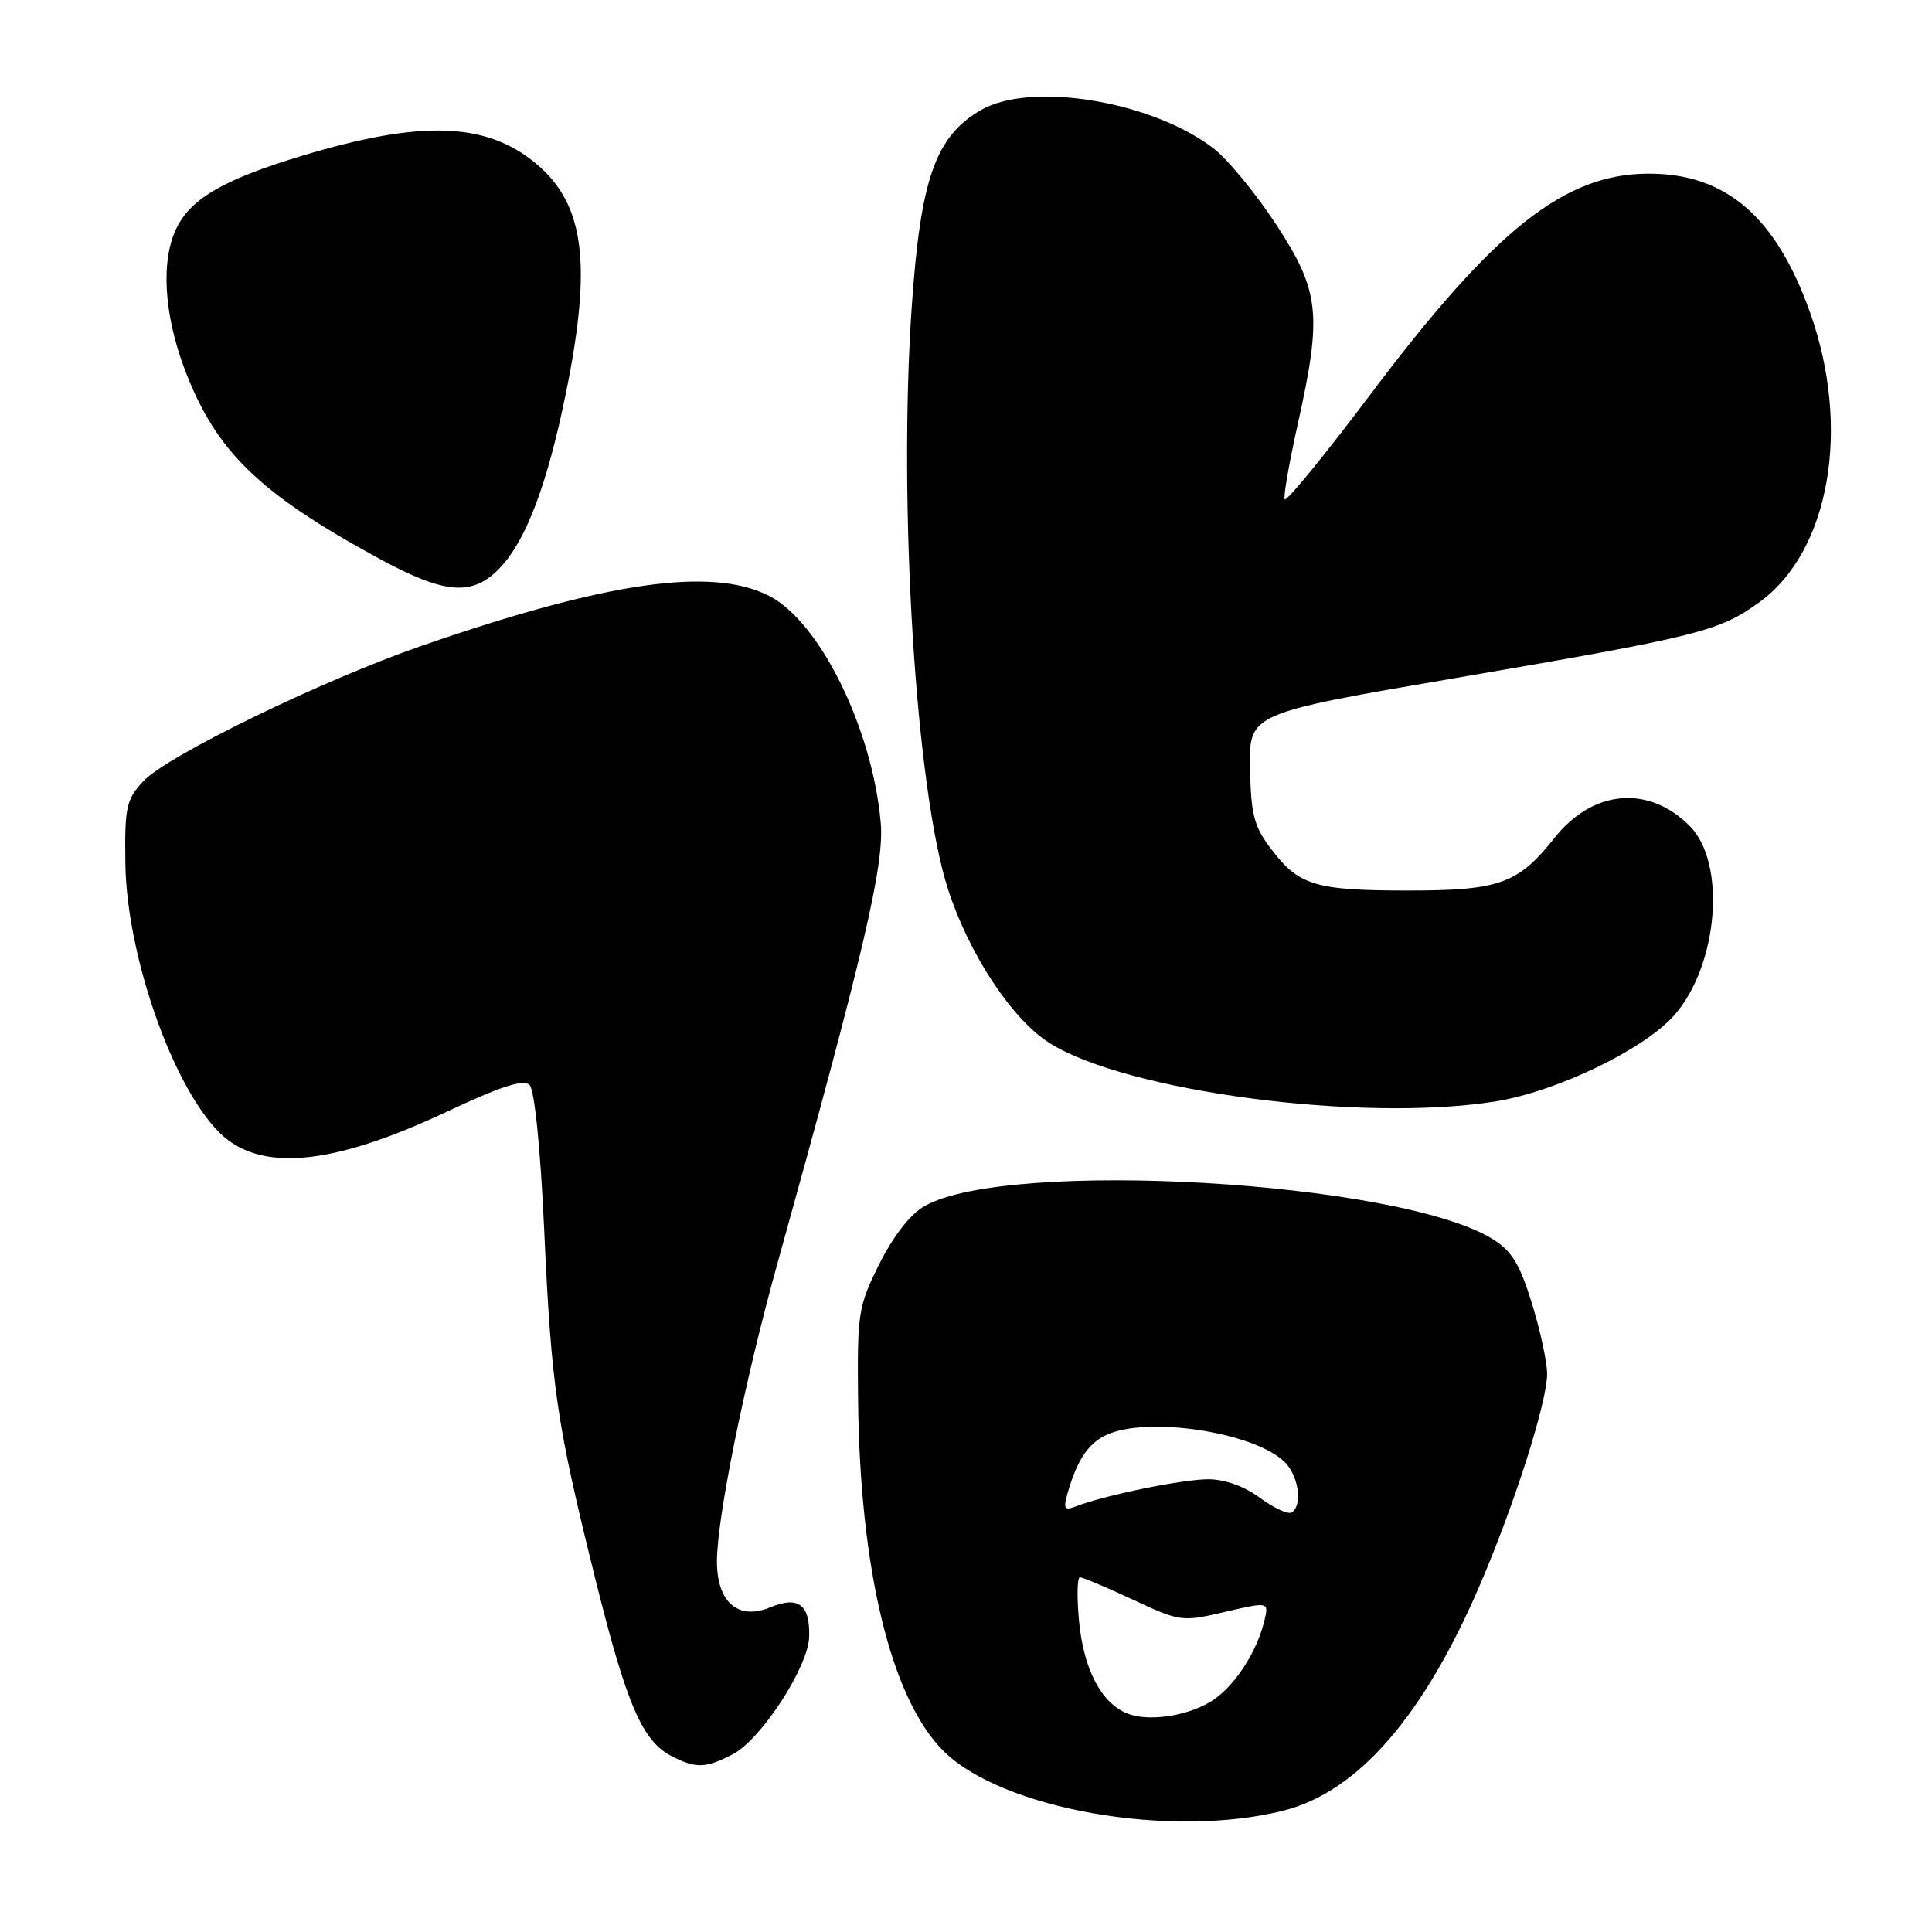 <?xml version="1.0" encoding="UTF-8" standalone="no"?>
<!DOCTYPE svg PUBLIC "-//W3C//DTD SVG 1.1//EN" "http://www.w3.org/Graphics/SVG/1.1/DTD/svg11.dtd" >
<svg xmlns="http://www.w3.org/2000/svg" xmlns:xlink="http://www.w3.org/1999/xlink" version="1.1" viewBox="0 0 256 256">
 <g >
 <path fill="currentColor"
d=" M 170.02 239.93 C 179.88 237.46 188.56 227.52 196.06 210.10 C 200.67 199.39 205.00 185.81 205.00 182.05 C 205.00 180.49 204.09 176.27 202.98 172.68 C 201.37 167.47 200.31 165.74 197.73 164.15 C 185.28 156.50 133.58 153.51 122.51 159.81 C 120.64 160.87 118.38 163.76 116.54 167.44 C 113.72 173.08 113.58 173.93 113.70 185.43 C 113.93 207.99 118.07 225.07 124.99 231.99 C 132.73 239.73 155.08 243.67 170.02 239.93 Z  M 97.09 232.45 C 100.83 230.52 107.11 220.88 107.22 216.89 C 107.34 212.59 105.80 211.43 102.03 212.99 C 97.81 214.73 95.00 212.30 95.00 206.90 C 95.00 201.10 98.66 183.08 102.99 167.50 C 114.47 126.24 117.20 114.59 116.70 109.00 C 115.59 96.52 108.63 82.38 101.90 78.95 C 94.31 75.08 80.41 77.07 55.88 85.57 C 42.62 90.17 22.18 100.11 18.97 103.53 C 16.74 105.92 16.51 106.95 16.61 114.34 C 16.76 126.47 22.80 143.80 29.05 150.05 C 34.36 155.36 43.92 154.50 59.13 147.34 C 66.39 143.93 69.37 142.97 70.17 143.77 C 70.83 144.43 71.61 152.15 72.10 162.81 C 73.07 183.95 73.72 188.43 78.89 209.24 C 83.05 225.95 85.12 230.74 89.05 232.73 C 92.26 234.35 93.50 234.31 97.09 232.45 Z  M 198.00 145.97 C 206.15 144.70 217.84 139.08 221.86 134.51 C 227.69 127.86 228.79 114.33 223.88 109.43 C 218.42 103.97 211.04 104.63 205.97 111.04 C 201.17 117.10 198.67 118.00 186.61 118.00 C 174.33 118.00 172.12 117.34 168.49 112.57 C 166.16 109.52 165.75 107.99 165.64 101.77 C 165.50 94.53 165.50 94.53 193.00 89.82 C 225.18 84.31 227.79 83.66 233.13 79.79 C 242.46 73.03 245.31 56.70 239.83 41.37 C 235.30 28.67 228.67 22.99 218.43 23.01 C 207.28 23.03 198.06 30.36 181.50 52.38 C 175.45 60.42 170.37 66.62 170.22 66.15 C 170.06 65.68 170.85 61.18 171.97 56.16 C 175.20 41.63 174.87 38.60 169.11 29.76 C 166.41 25.64 162.66 21.08 160.76 19.63 C 152.54 13.36 136.53 10.75 129.93 14.61 C 123.94 18.11 121.98 23.72 120.81 40.65 C 119.00 67.05 121.36 104.80 125.64 117.90 C 128.46 126.55 134.16 135.14 139.12 138.24 C 149.40 144.66 180.34 148.73 198.00 145.97 Z  M 66.24 75.25 C 69.72 71.59 72.52 64.18 74.98 52.12 C 78.47 34.98 77.46 27.09 71.09 21.73 C 64.48 16.17 55.86 15.87 40.03 20.64 C 29.84 23.72 25.46 26.20 23.48 30.05 C 21.27 34.32 21.67 41.60 24.53 49.09 C 28.64 59.82 34.30 65.33 50.15 73.97 C 58.97 78.77 62.61 79.06 66.24 75.25 Z  M 149.31 227.02 C 145.88 225.59 143.59 221.17 142.98 214.82 C 142.68 211.62 142.73 209.00 143.10 209.00 C 143.47 209.00 146.64 210.34 150.14 211.97 C 156.37 214.88 156.62 214.92 162.33 213.58 C 168.16 212.23 168.16 212.23 167.51 214.86 C 166.55 218.78 163.82 223.06 161.00 225.09 C 157.92 227.31 152.24 228.25 149.31 227.02 Z  M 166.95 198.47 C 164.86 196.92 162.28 196.01 160.06 196.01 C 156.62 196.03 146.46 198.11 142.63 199.58 C 141.04 200.20 140.87 199.95 141.45 197.90 C 142.70 193.48 144.20 191.23 146.66 190.11 C 152.03 187.66 165.81 189.71 170.09 193.59 C 172.04 195.35 172.68 199.46 171.15 200.41 C 170.68 200.70 168.79 199.82 166.95 198.47 Z "/>
</g>
</svg>
